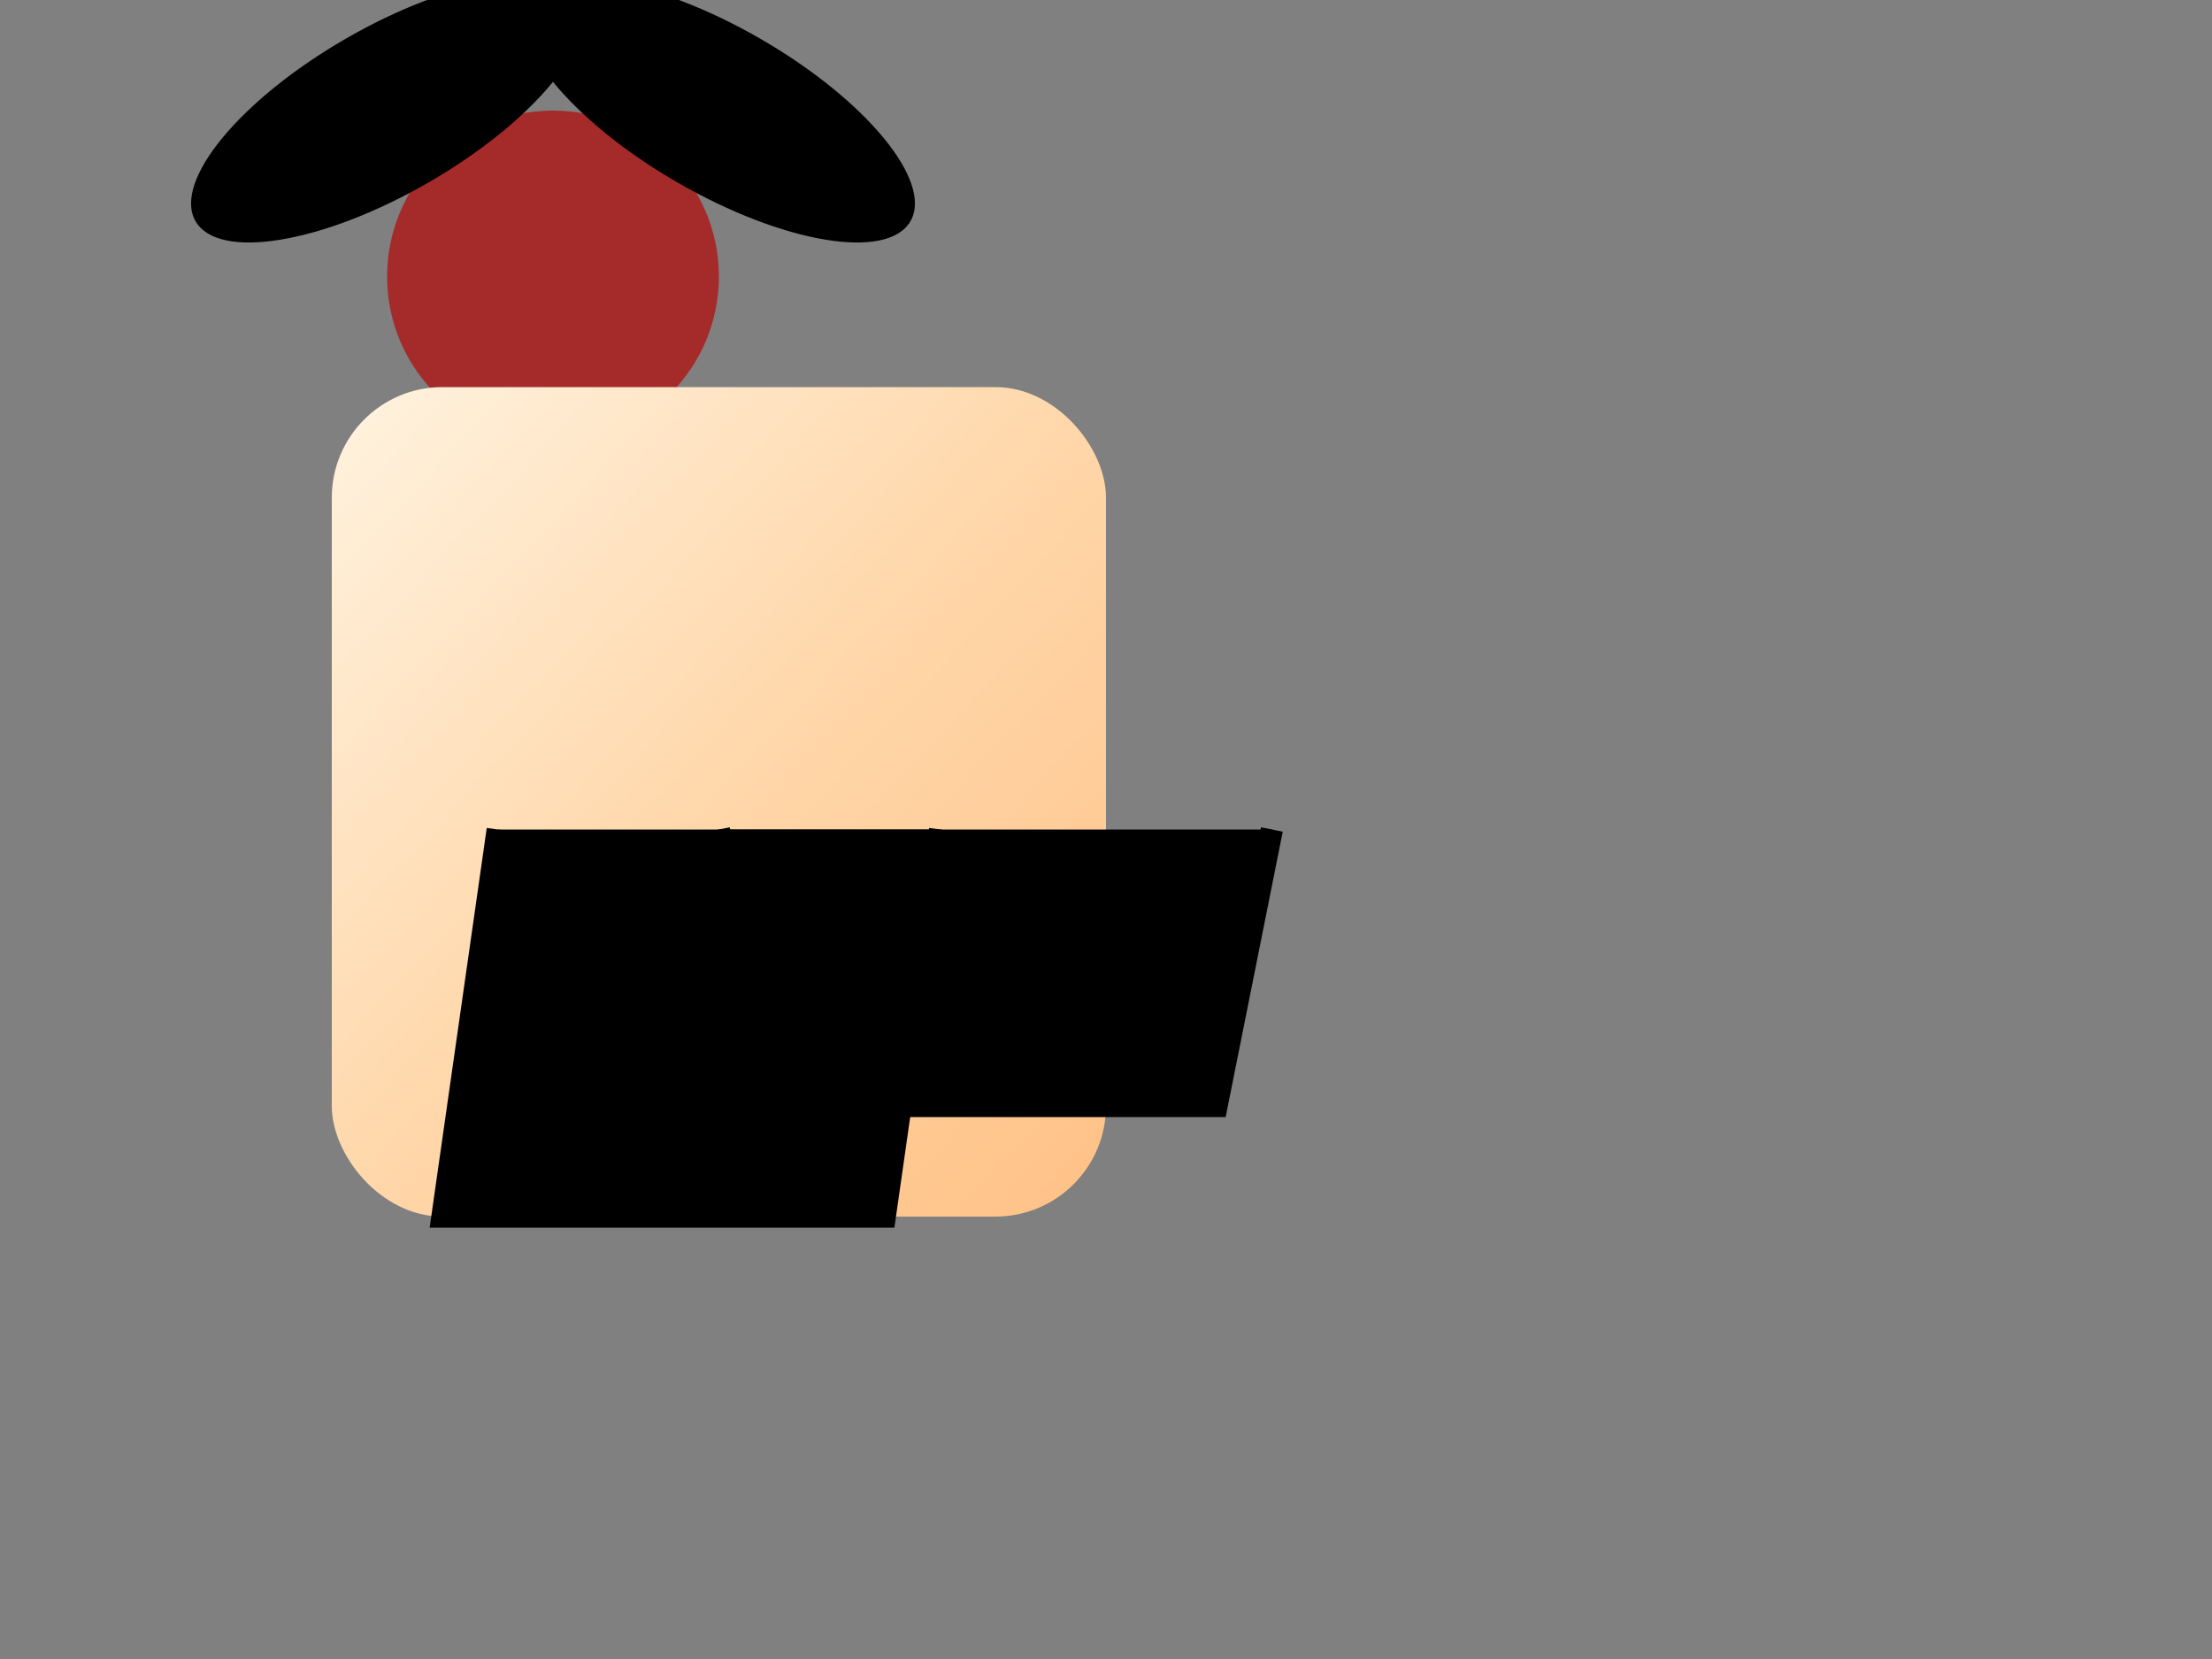 <svg xmlns="http://www.w3.org/2000/svg" viewBox="0 0 400 300">
  <rect x="0" y="0" width="400" height="300" fill="#808080" stroke="none"/>
  <!-- Kangaroo Head -->
  <circle cx="100" cy="50" r="30" fill="brown" />

  <!-- Kangaroo Ears -->
  <ellipse cx="70" cy="20" rx="40" ry="15" transform="rotate(-30 70 20)" fill="dark-brown" />
  <ellipse cx="130" cy="20" rx="40" ry="15" transform="rotate(30 130 20)" fill="dark-brown" />

  <!-- Kangaroo Body -->
  <rect x="60" y="70" width="140" height="150" rx="20" ry="20" fill="url(#kangaroo-body-gradient)">
    <animate attributeName="x" from="60" to="100" dur="3s" repeatCount="indefinite" />
  </rect>

  <!-- Kangaroo Legs and Tail -->
  <polyline points="90 150, 80 220, 160 220, 170 150" fill="dark-brown" stroke-width="4" stroke="black" />
  <polyline points="130 150, 140 200, 220 200, 230 150" fill="dark-brown" stroke-width="4" stroke="black" />

  <!-- Gradient for Kangaroo Body -->
  <defs>
    <linearGradient id="kangaroo-body-gradient" x1="0%" y1="0%" x2="100%" y2="100%">
      <stop offset="0%"   stop-color="#FFF3E0"/>
      <stop offset="50%"  stop-color="#FFD7AA"/>
      <stop offset="100%" stop-color="#FFC186"/>
    </linearGradient>
  </defs>

  <!-- More kangaroos, trees, bushes, rocks... -->
</svg>